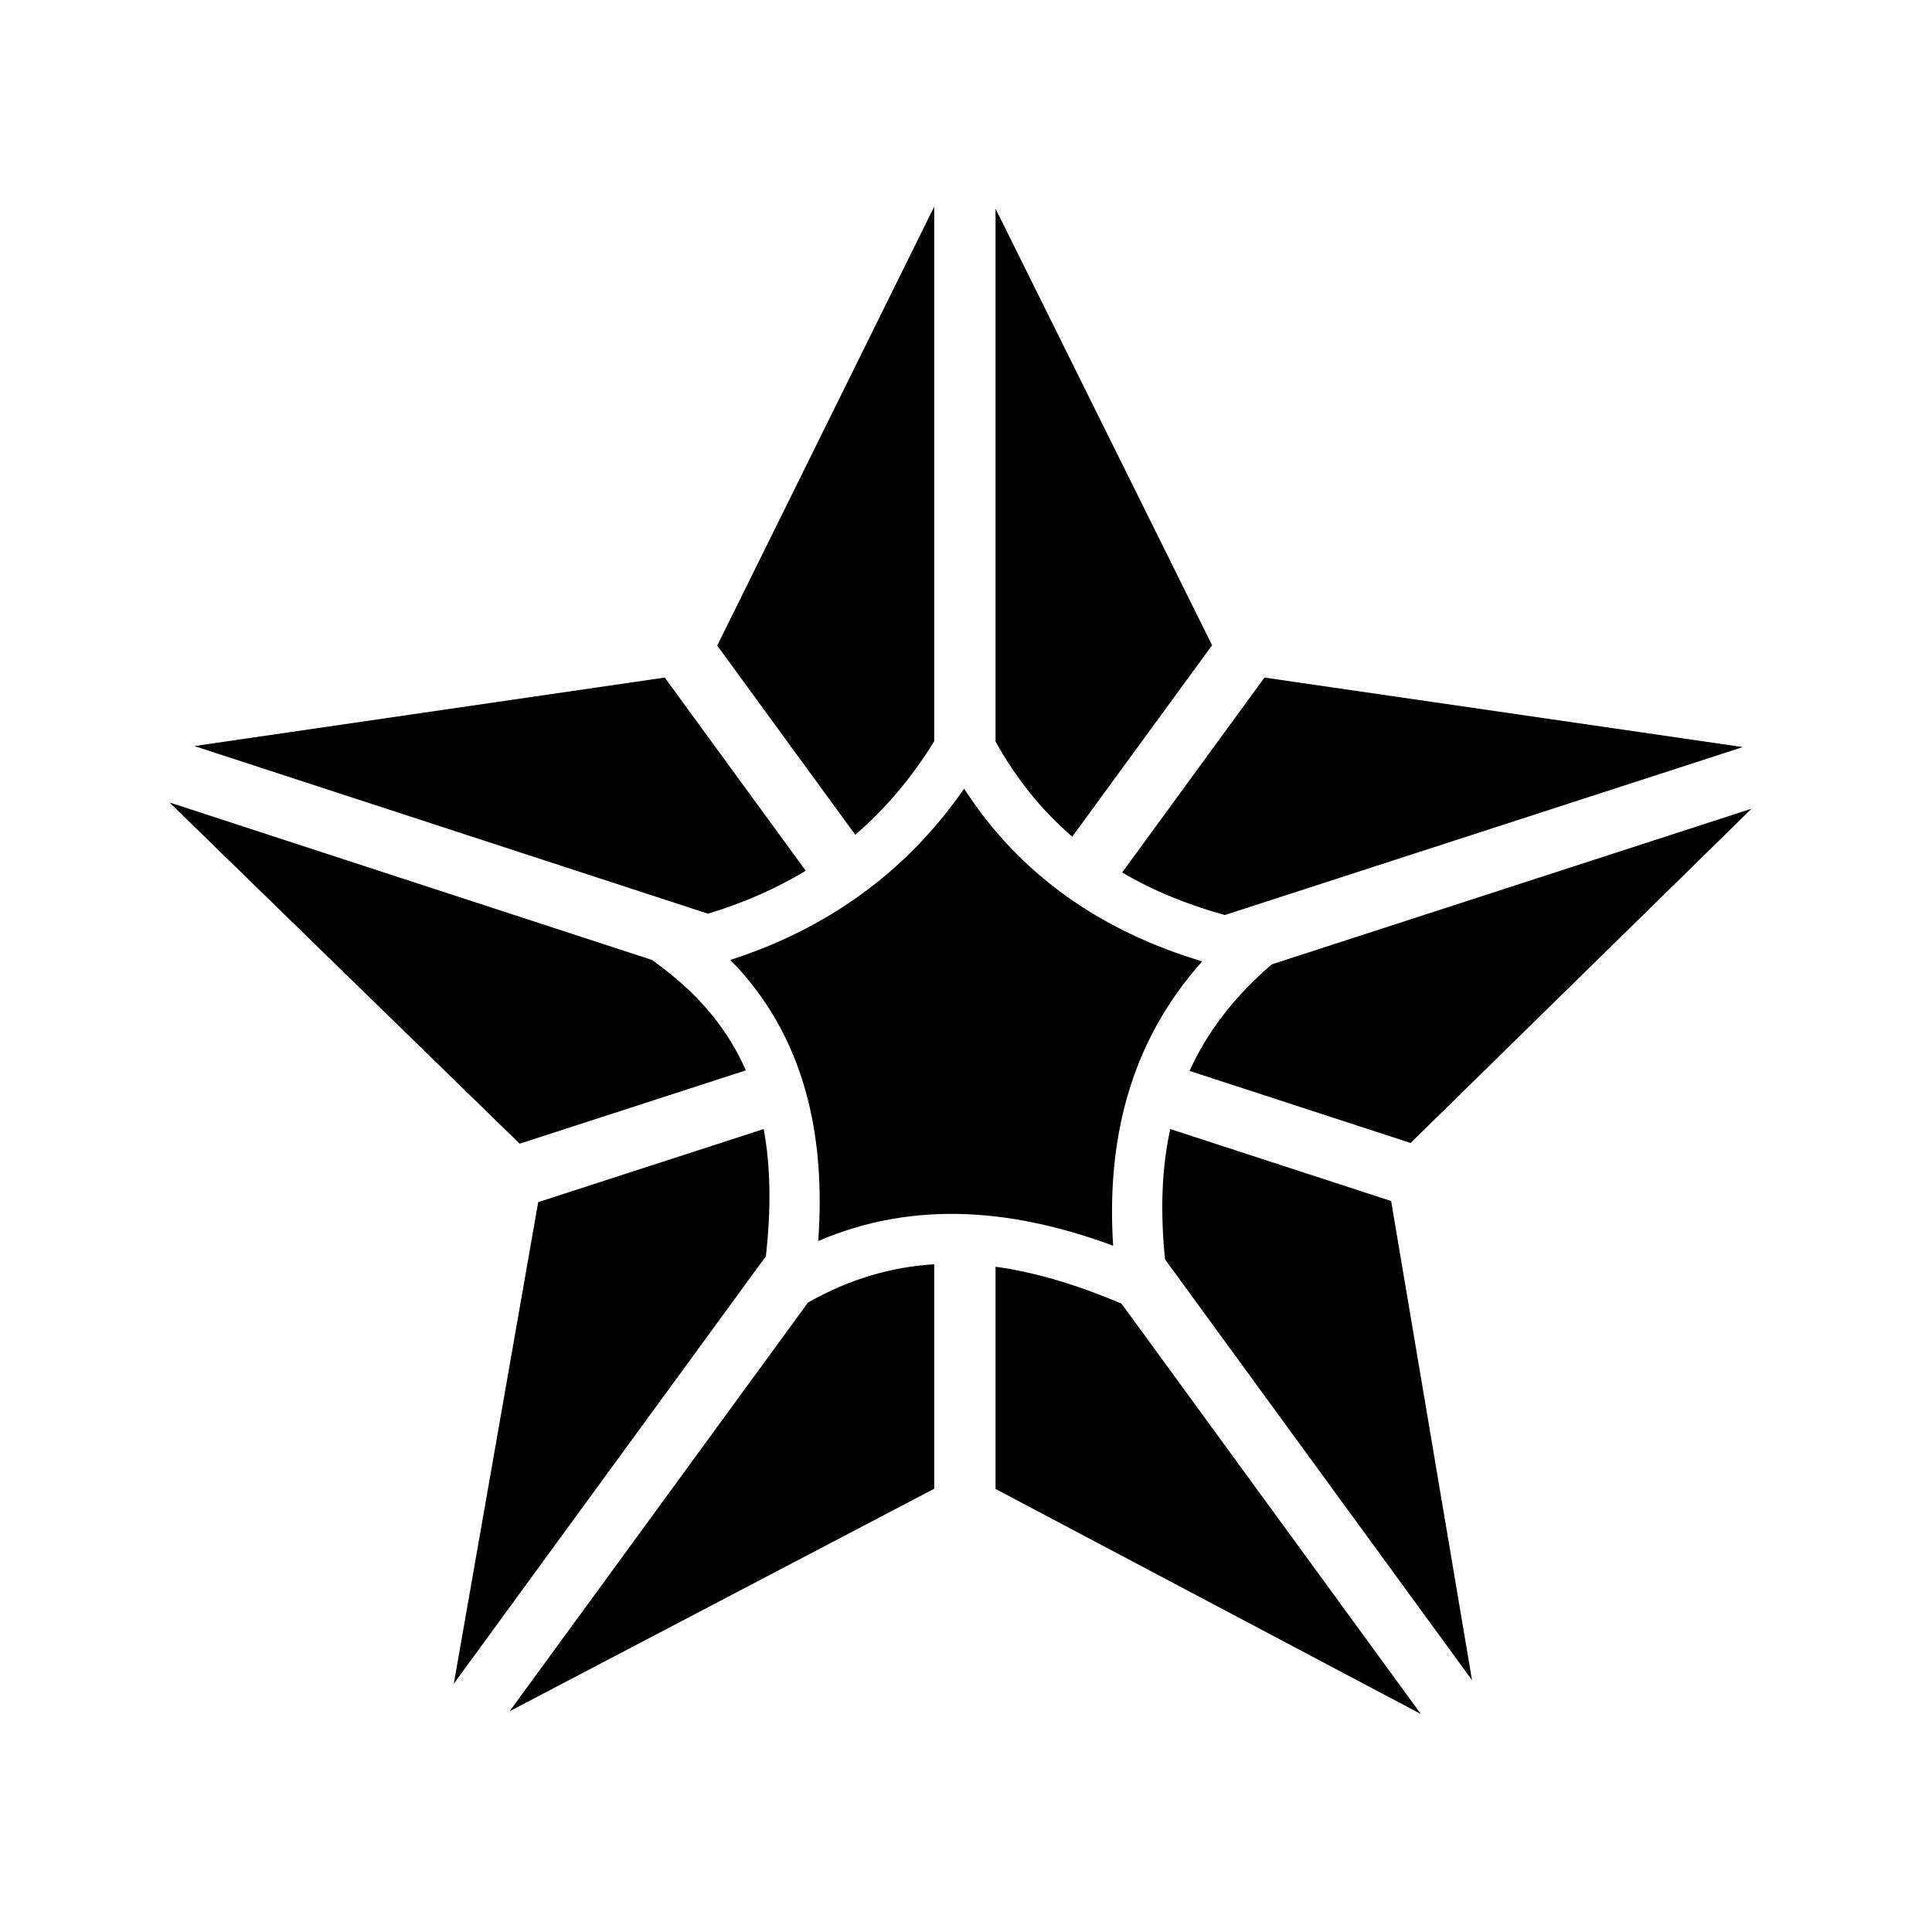<svg xmlns="http://www.w3.org/2000/svg" width="100%" height="100%" viewBox="0 0 588.8 588.8"><path d="M284.713 62.963l-66.125 133.78L260.65 254.4c9.095-7.82 17.132-17.24 24.063-28.5V62.962z m18.687 0.625v162.406c6.37 11.466 14.176 21.062 23.375 29L369.4 196.65 303.4 63.587zM202.587 206.494L59.245 227.37l156.53 51.093c10.752-3.268 20.687-7.577 29.782-13.094l-42.97-58.876z m182.782 0L341.993 265.9c9.343 5.507 19.765 9.777 31.28 12.97l157.876-51.19-145.78-21.186z m-91.533 33.844c-17.96 25.962-42.385 42.9-71.25 52.218 22.825 23.285 29.075 53.562 26.782 85.656 30.114-12.898 60.604-9.374 89.874 1.438-2.023-31.53 4.755-61.705 27.156-86.656-30.68-9.16-55.663-26.35-72.563-52.656zM51.65 244.555l106.72 104 68.936-22.344c-5.1-11.618-13.2-22.024-25.22-31.125l-3.374-2.53-147.062-48z m482.156 1.906L387.586 293.9l-0.967 0.844c-11.146 9.762-18.935 20.302-24.095 31.625l67.375 21.967 103.906-101.875z m-301.062 97.625l-68.72 22.282-25.718 146.75 28.813-39.47 66.31-90.813c1.518-13.88 1.532-26.83-0.686-38.75z m123.906 0c-2.725 12.42-3.01 25.66-1.594 39.72l93.563 128.25-24.658-146.032-67.312-21.938z m-71.938 41.22c-12.81 0.772-25.57 4.355-38.468 11.656l-64.03 87.718-26.908 36.845 129.406-67.813v-68.406z m18.688 0.75v67.717l129.625 68.595-91.25-125.095c-13.052-5.493-25.79-9.5-38.375-11.22z" /></svg>